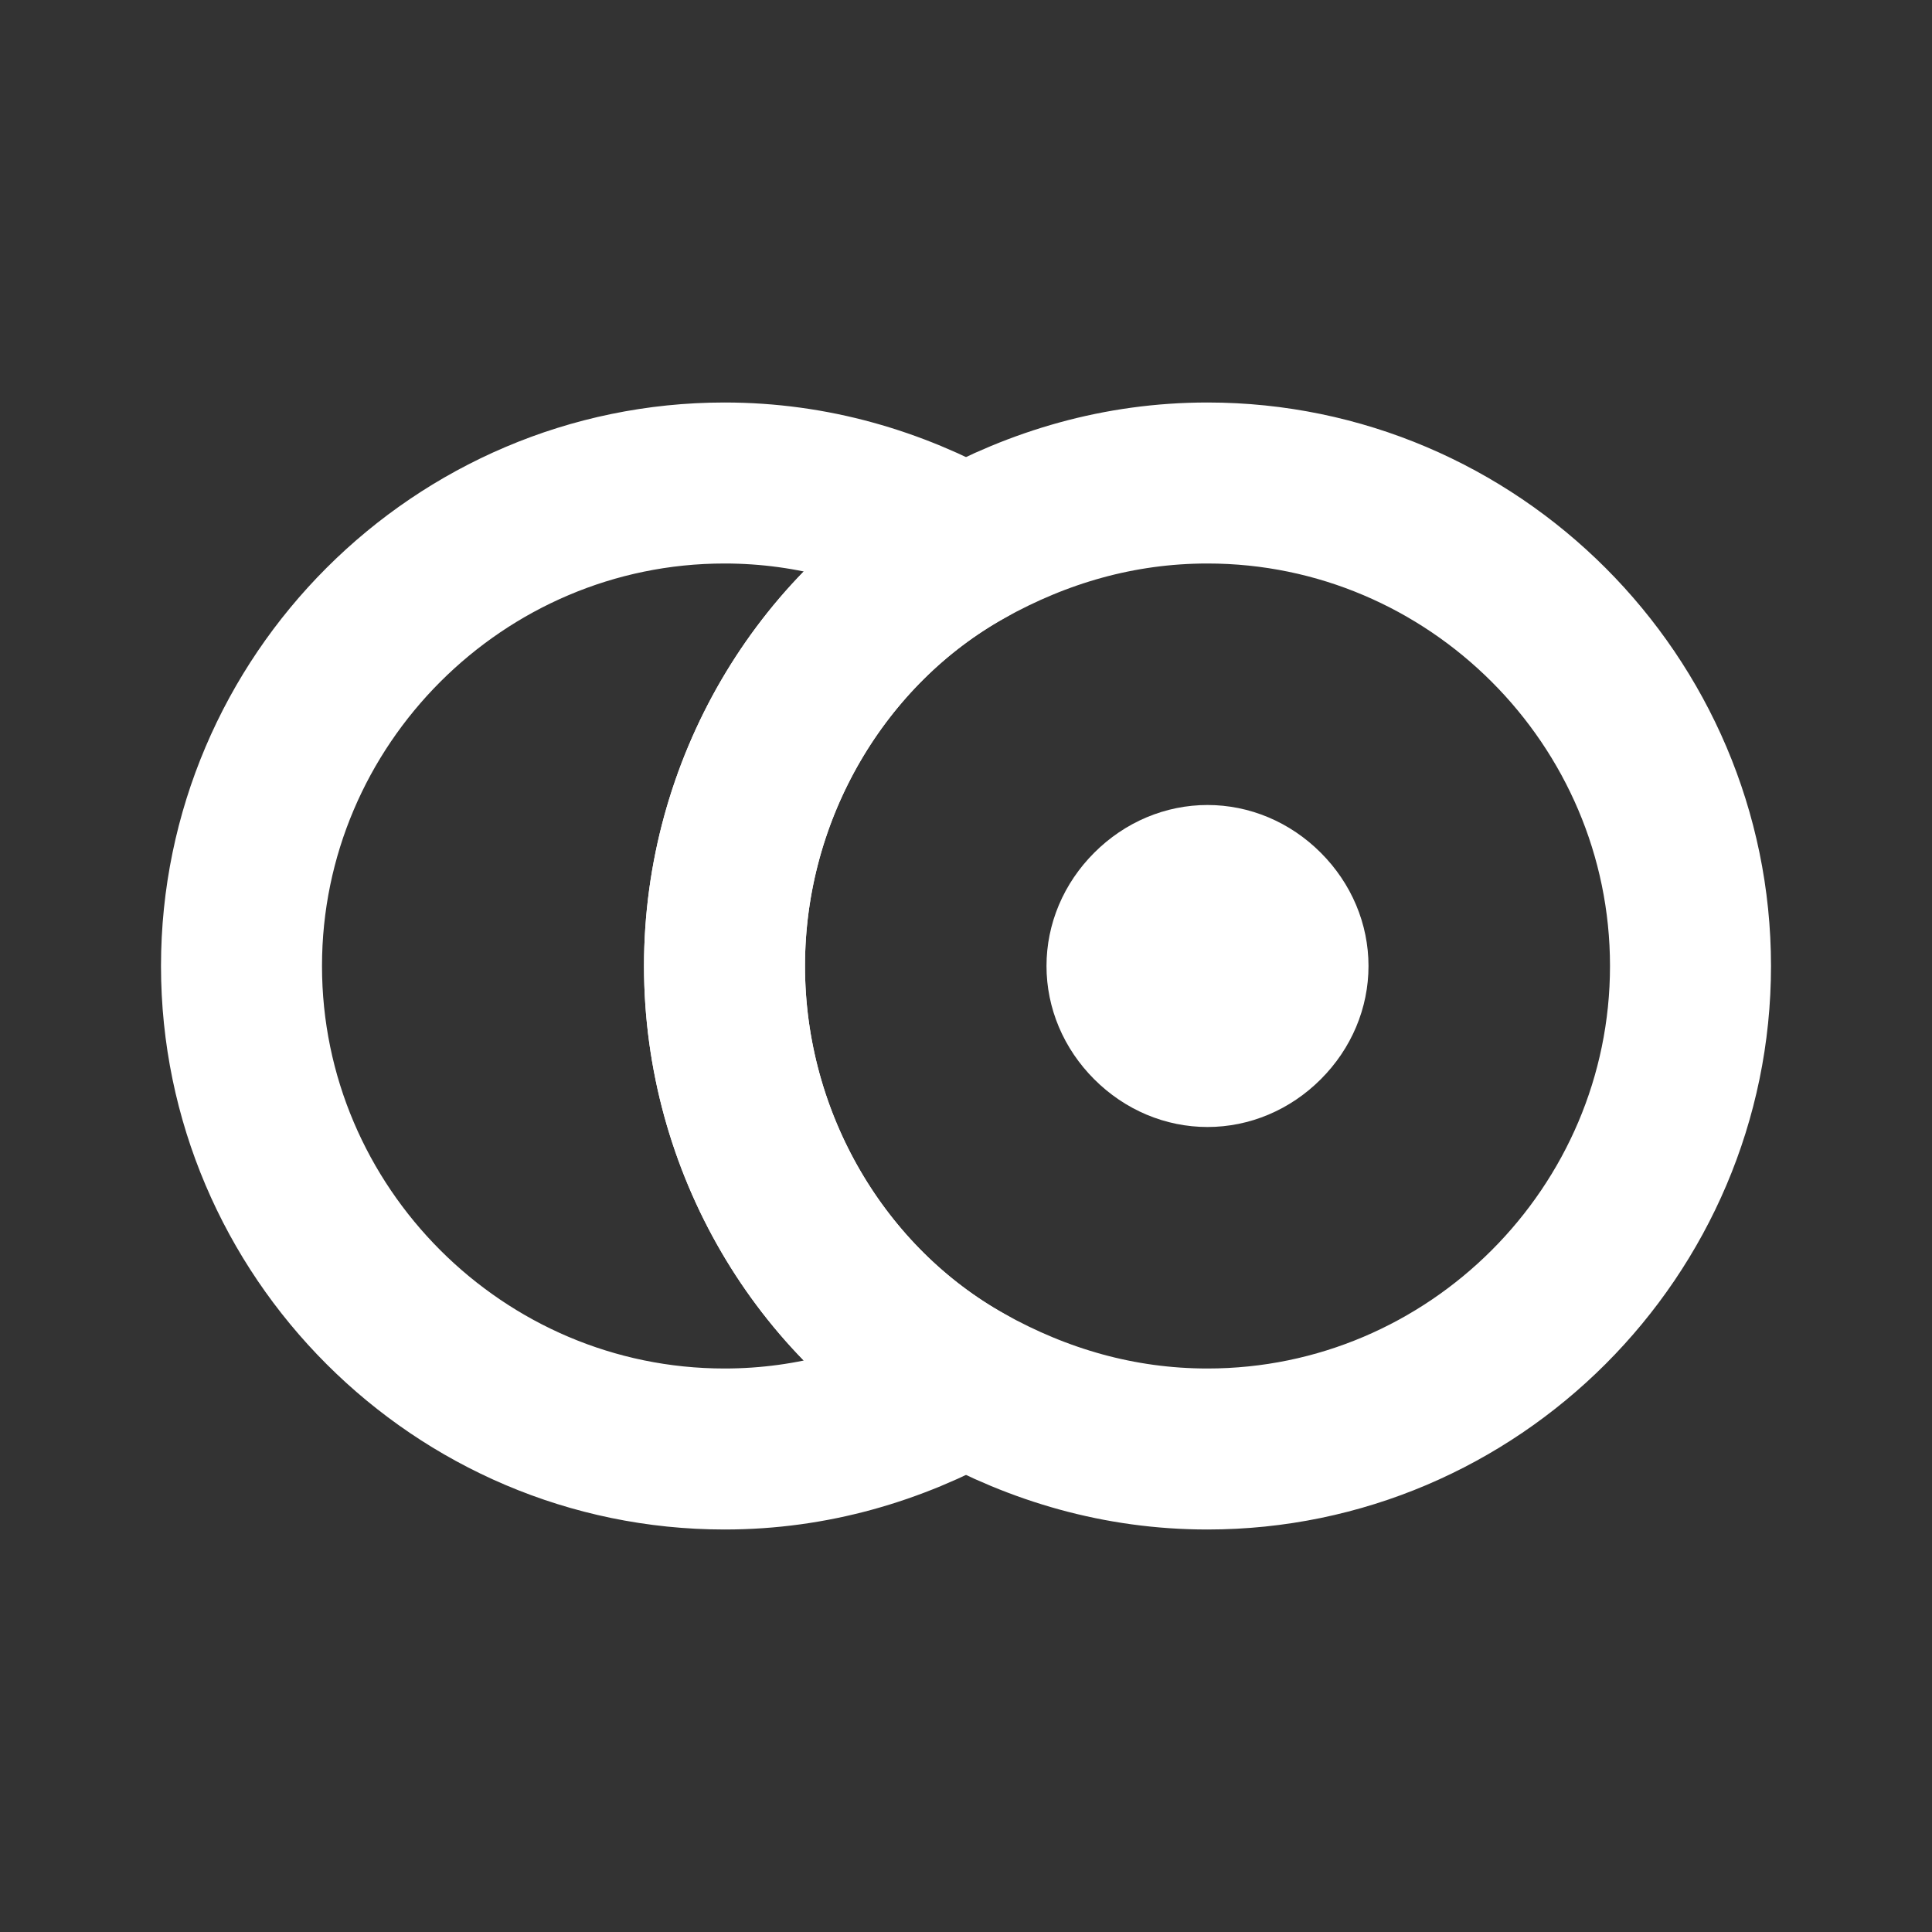 <svg fill="none" height="24" viewBox="0 0 24 24" width="24" xmlns="http://www.w3.org/2000/svg"><rect x="0" y="0" width="24" height="24" fill="#333333" stroke="none"/><g stroke="#fff" stroke-linecap="round" stroke-linejoin="round" stroke-width="2"><path d="m21 12c0 3.3-2.7 6-6 6-1.1 0-2.1-.3-3-.8-1.8-1-3-3-3-5.2s1.2-4.2 3-5.2c.9-.5 1.9-.8 3-.8 3.3 0 6 2.7 6 6z"/><path d="m9 12c0-2.2 1.2-4.2 3-5.2-.9-.5-1.9-.8-3-.8-3.3 0-6 2.7-6 6s2.7 6 6 6c1.1 0 2.1-.3 3-.8-1.8-1-3-3-3-5.2z"/><path d="m15.7 12.7c-.4.4-1 .4-1.4 0s-.4-1 0-1.4 1-.4 1.4 0 .4 1 0 1.4z"/></g></svg>